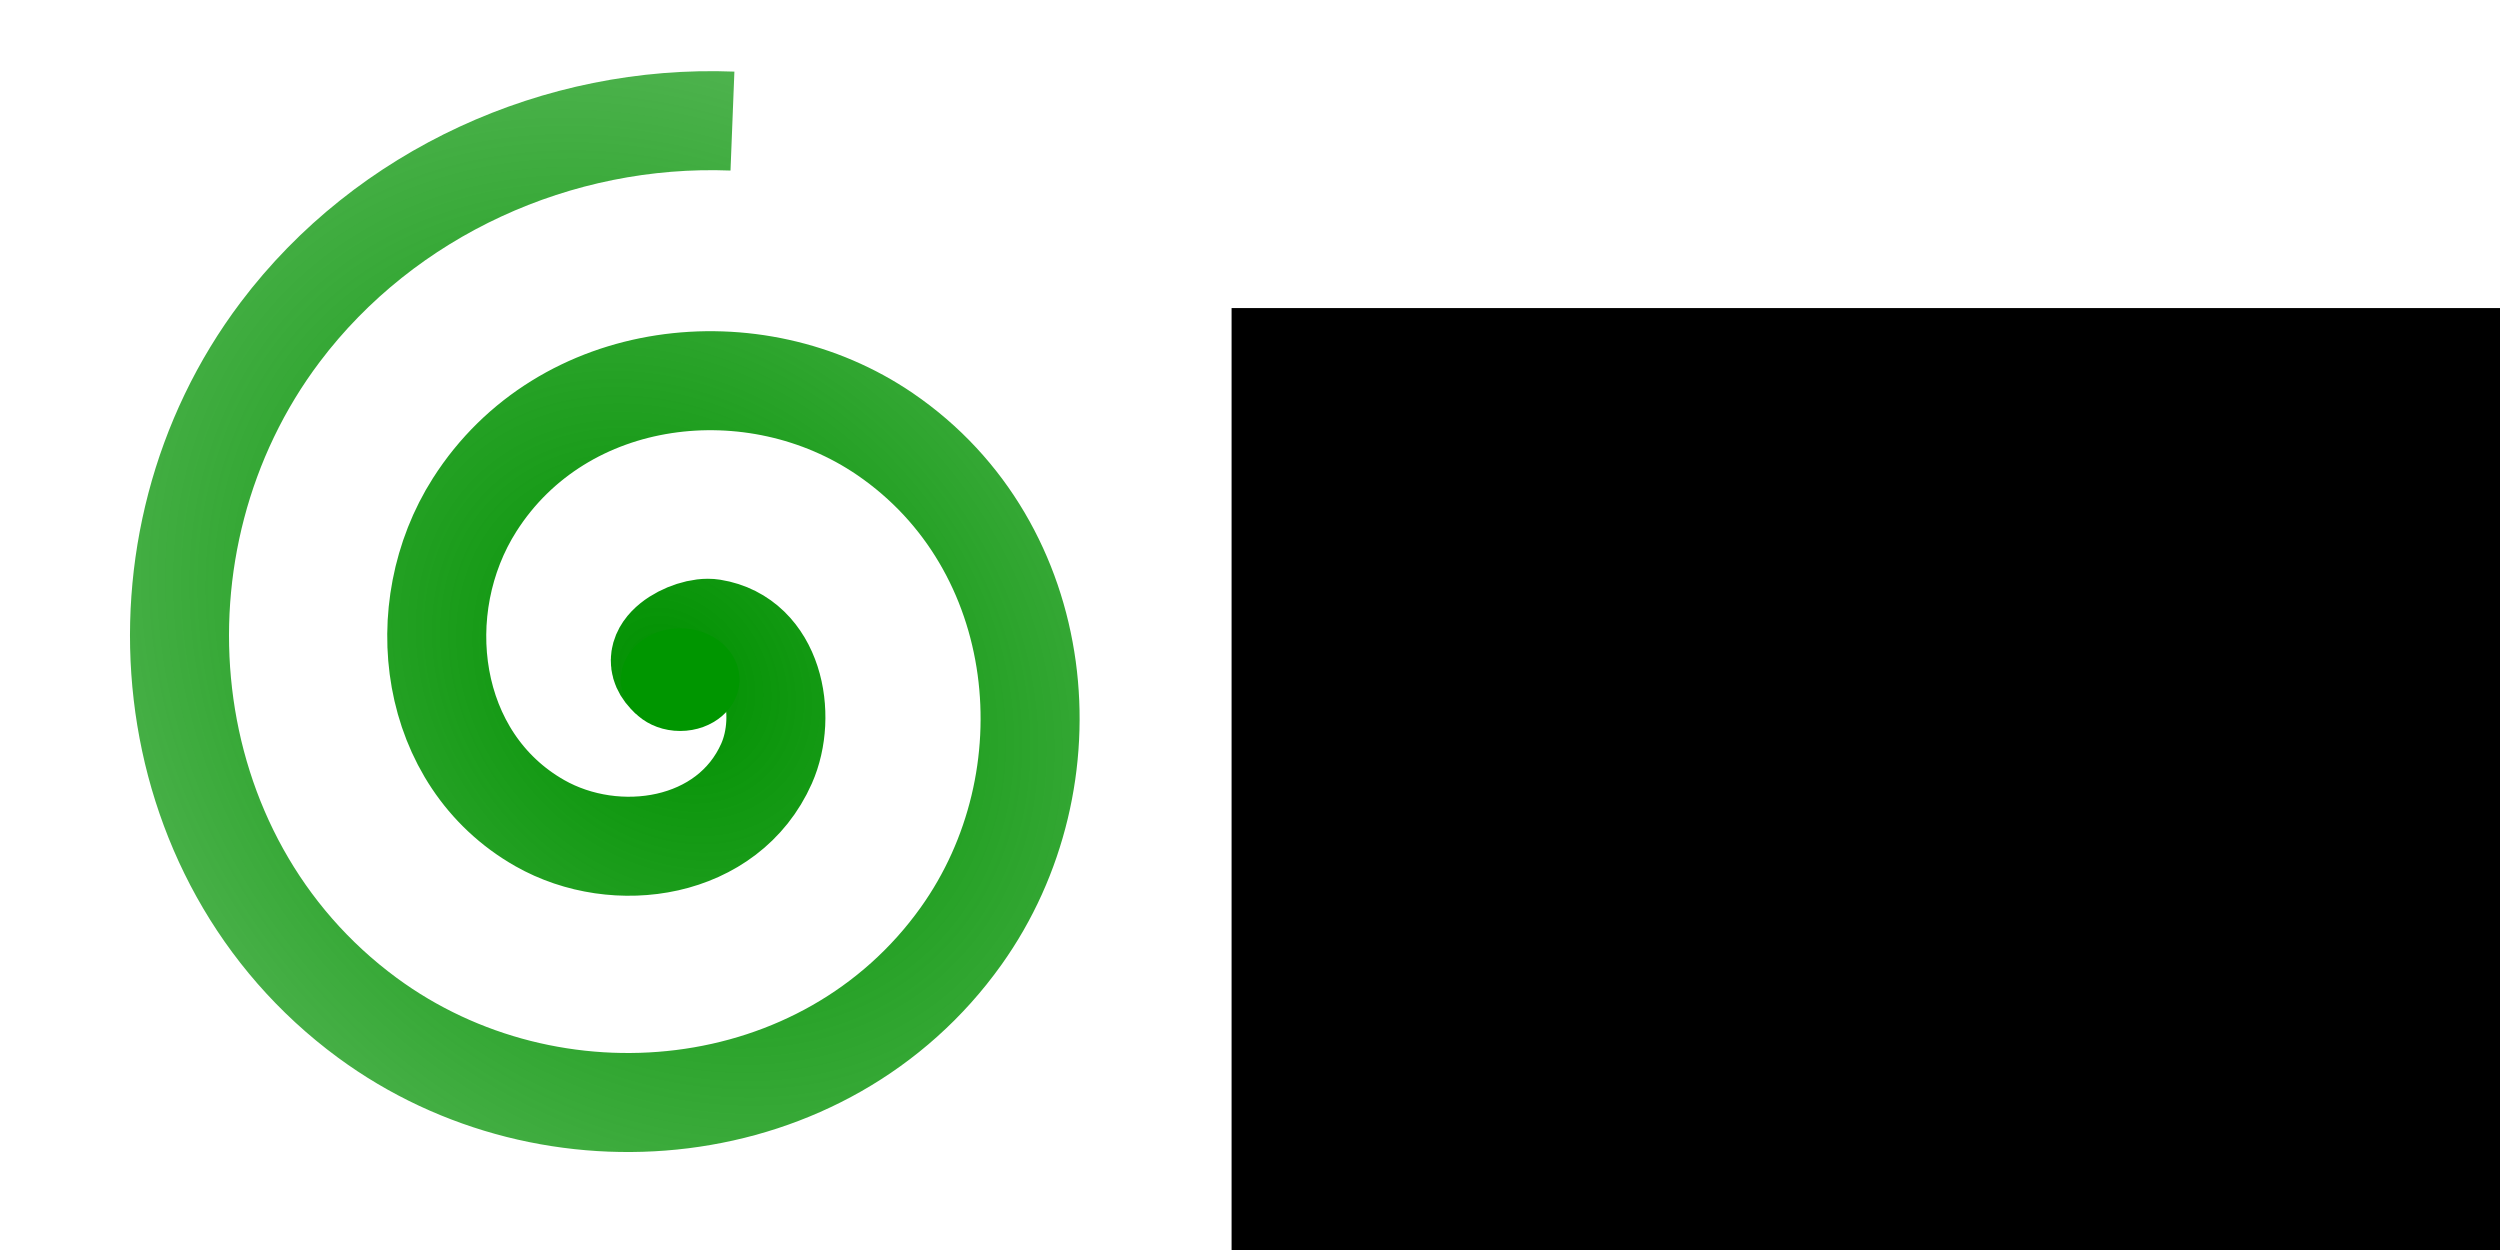 <svg xmlns="http://www.w3.org/2000/svg" xmlns:svg="http://www.w3.org/2000/svg" xmlns:xlink="http://www.w3.org/1999/xlink" id="svg8" width="718" height="359" version="1.1" viewBox="0 0 189.971 94.985"><defs id="defs2"><linearGradient id="linearGradient927"><stop style="stop-color:#009100;stop-opacity:1" id="stop923" offset="0"/><stop style="stop-color:#009100;stop-opacity:0" id="stop925" offset="1"/></linearGradient><radialGradient id="radialGradient929" cx="45.061" cy="253.903" r="36.089" fx="45.061" fy="253.903" gradientTransform="matrix(2.845,-2.706,3.283,3.45,-910.8,-500.57)" gradientUnits="userSpaceOnUse" xlink:href="#linearGradient927"/></defs><g id="layer1" transform="translate(0,-202.015)"><path style="fill:none;fill-opacity:1;fill-rule:evenodd;stroke:url(#radialGradient929);stroke-width:7.524;stroke-miterlimit:4;stroke-dasharray:none;stroke-opacity:1" id="path815" d="m 50.858,253.478 c -2.224,-1.972 1.561,-3.971 3.278,-3.696 4.652,0.744 5.742,6.58 4.114,10.252 -2.912,6.568 -11.422,7.828 -17.226,4.533 -8.517,-4.836 -9.97,-16.328 -4.951,-24.199 6.69,-10.491 21.257,-12.136 31.173,-5.369 12.479,8.516 14.315,26.196 5.787,38.147 -10.329,14.474 -31.142,16.501 -45.121,6.206 -16.474,-12.133 -18.692,-36.091 -6.624,-52.095 8.015,-10.63 21.118,-16.562 34.37,-16.041"/><flowRoot id="flowRoot817" transform="matrix(1.333,0,0,1.333,-1372.714,-109.16)" xml:space="preserve" style="font-style:normal;font-weight:400;font-size:40px;line-height:1.25;font-family:sans-serif;letter-spacing:0;word-spacing:0;fill:#000;fill-opacity:1;stroke:none"><flowRegion id="flowRegion819"><rect id="rect821" width="1654.286" height="788.571" x="1100" y="251.001"/></flowRegion><flowPara id="flowPara823">IVY</flowPara></flowRoot><ellipse style="opacity:1;fill:#009600;fill-opacity:1;fill-rule:nonzero;stroke:none;stroke-width:14.823;stroke-miterlimit:4;stroke-dasharray:none;stroke-dashoffset:0;stroke-opacity:1" id="path865" cx="51.686" cy="253.658" rx="4.512" ry="3.902"/></g></svg>